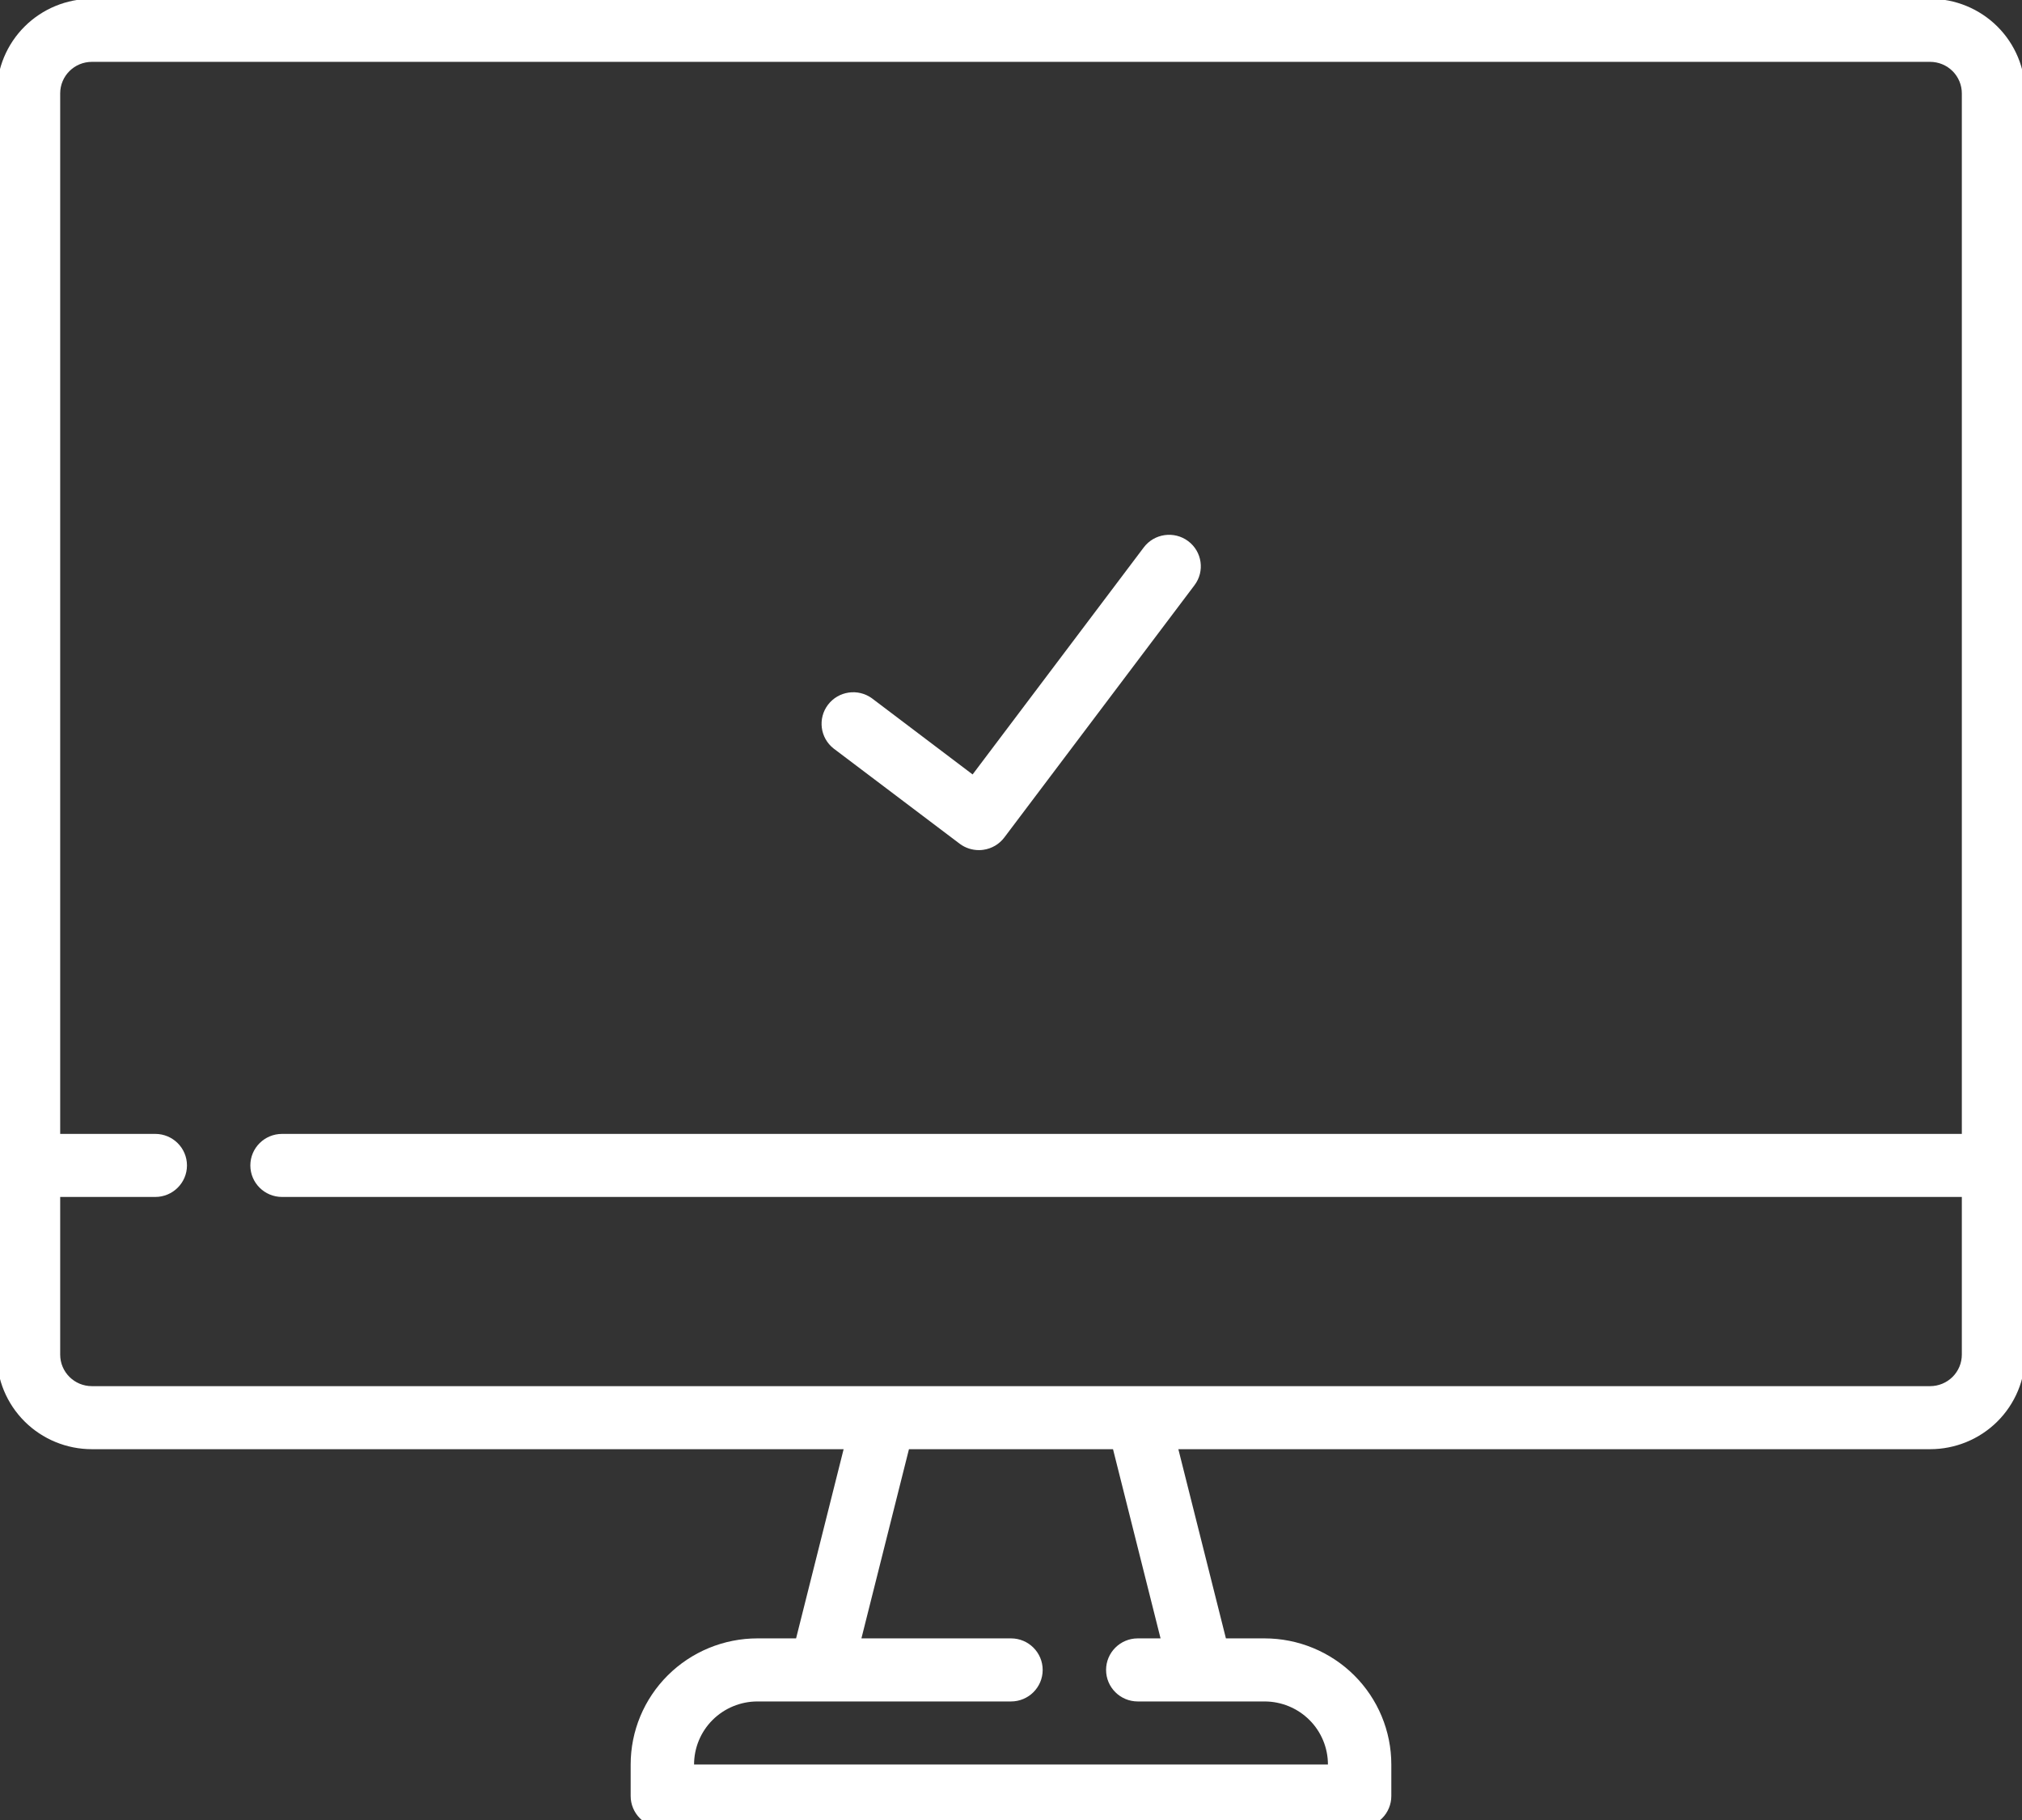 <svg width="90" height="81" viewBox="0 0 90 81" fill="none" xmlns="http://www.w3.org/2000/svg">
<rect x="0" y="0" width="90" height="81" fill="#333333" stroke="none"/>
<path d="M85.911 -0.054H4.089C2.967 -0.054 1.89 0.39 1.097 1.179C0.303 1.969 -0.143 3.04 -0.143 4.156V60.288C-0.143 61.404 0.303 62.475 1.097 63.265C1.89 64.054 2.967 64.497 4.089 64.497H37.55L35.434 72.917H33.714C32.218 72.917 30.782 73.509 29.724 74.561C28.666 75.614 28.071 77.042 28.071 78.53V79.934C28.071 80.306 28.22 80.663 28.484 80.926C28.749 81.189 29.108 81.337 29.482 81.337H60.518C60.892 81.337 61.251 81.189 61.515 80.926C61.78 80.663 61.928 80.306 61.928 79.934V78.53C61.928 77.042 61.334 75.614 60.276 74.561C59.217 73.509 57.782 72.917 56.285 72.917H54.566L52.449 64.497H85.91C87.032 64.497 88.109 64.054 88.903 63.265C89.696 62.475 90.142 61.404 90.142 60.288V4.156C90.142 3.04 89.696 1.968 88.903 1.179C88.109 0.39 87.032 -0.054 85.91 -0.054H85.911ZM51.657 72.917H50.643C49.864 72.917 49.232 73.546 49.232 74.321C49.232 75.096 49.864 75.724 50.643 75.724H56.285C57.034 75.724 57.752 76.02 58.281 76.546C58.81 77.072 59.107 77.786 59.107 78.531H30.893C30.893 77.786 31.19 77.072 31.719 76.546C32.248 76.02 32.966 75.724 33.714 75.724H45C45.779 75.724 46.41 75.096 46.41 74.321C46.41 73.546 45.779 72.917 45 72.917H38.342L40.458 64.498H49.541L51.657 72.917ZM87.322 60.288C87.322 60.66 87.173 61.017 86.909 61.28C86.644 61.543 86.285 61.691 85.911 61.691H4.089C3.31 61.691 2.679 61.063 2.679 60.288V53.271H6.911C7.69 53.271 8.322 52.643 8.322 51.868C8.322 51.093 7.69 50.465 6.911 50.465H2.679V4.156C2.679 3.381 3.31 2.753 4.089 2.753H85.911C86.285 2.753 86.644 2.901 86.909 3.164C87.173 3.427 87.322 3.784 87.322 4.156V50.465H12.554C11.775 50.465 11.143 51.093 11.143 51.868C11.143 52.643 11.775 53.271 12.554 53.271H87.322V60.288Z" fill="white"/>
<path d="M42.72 37.554C42.967 37.738 43.266 37.836 43.574 37.835C43.639 37.835 43.704 37.83 43.768 37.821C44.141 37.769 44.477 37.572 44.702 37.273L53.166 26.047C53.635 25.427 53.508 24.547 52.884 24.082C52.261 23.618 51.377 23.743 50.909 24.363L43.291 34.467L38.811 31.079C38.191 30.628 37.321 30.754 36.856 31.363C36.391 31.972 36.501 32.839 37.105 33.313L42.72 37.554Z" fill="white"/>
</svg>
